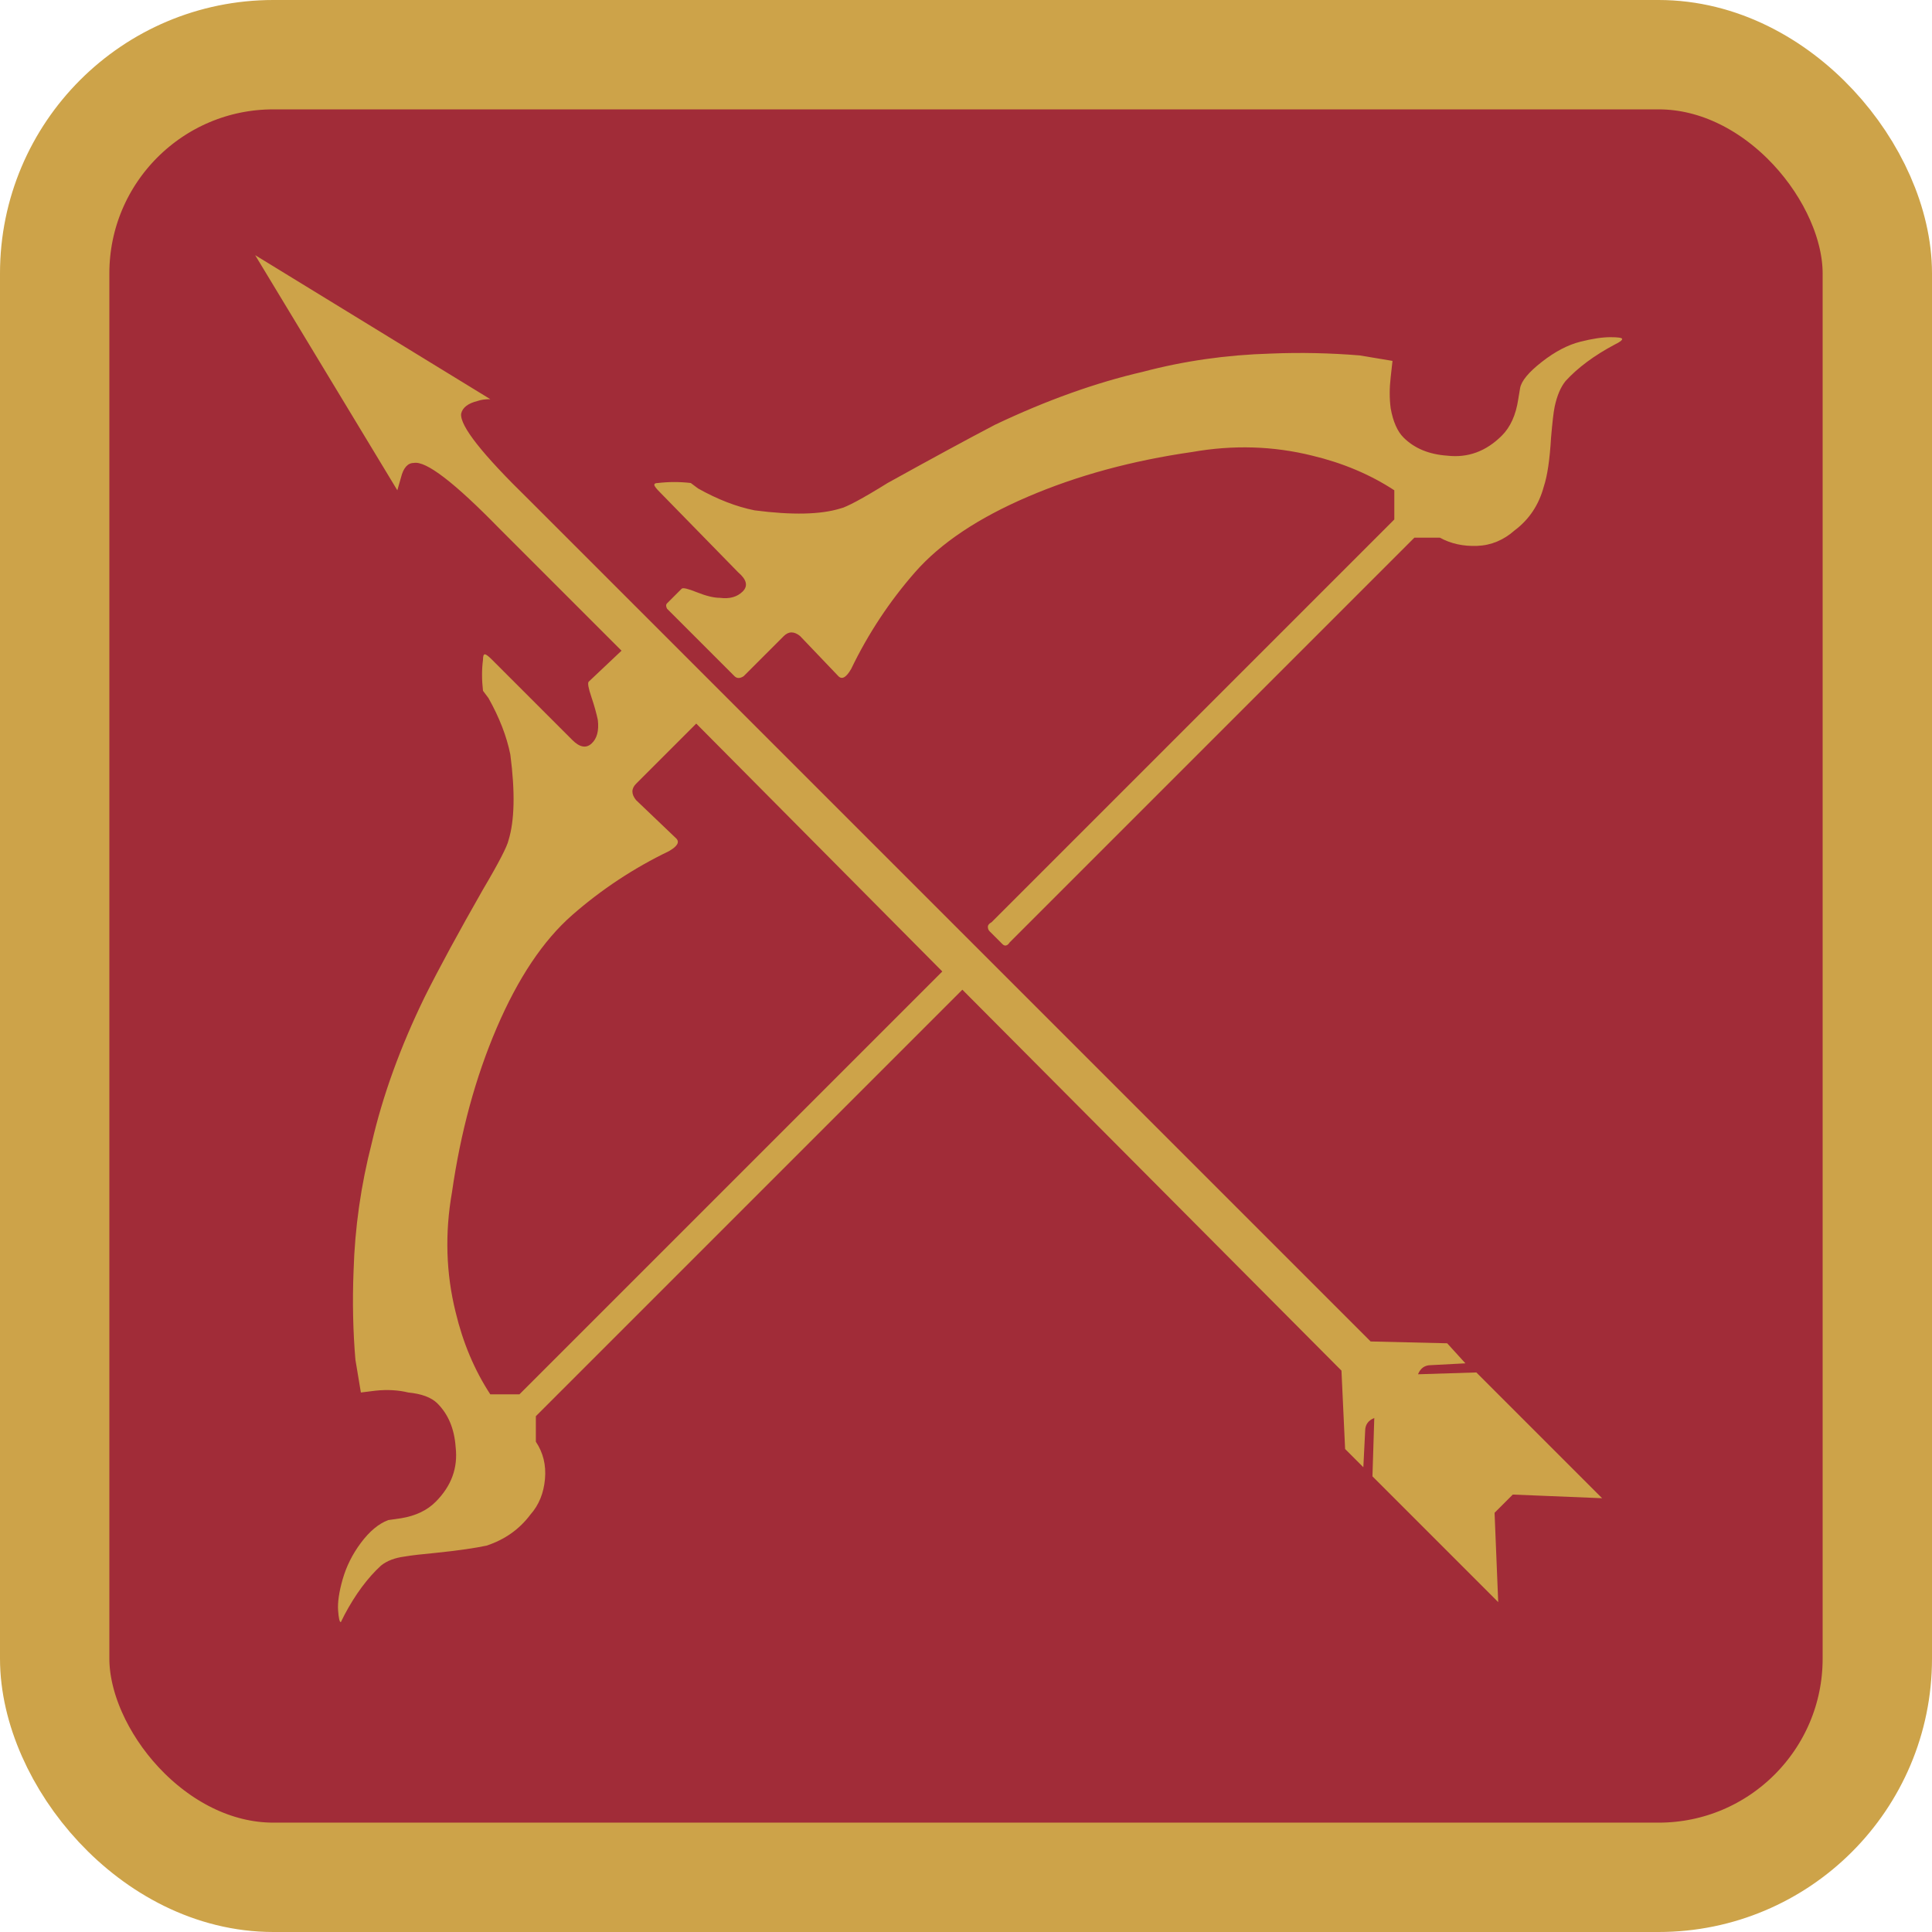 <?xml version="1.0" encoding="UTF-8"?>
<svg xmlns="http://www.w3.org/2000/svg" version="1.1" viewBox="0 0 1060 1060">
  <defs>
    <style>
      .cls-1 {
        fill: #a12c38;
        stroke: #cda349;
        stroke-miterlimit: 10;
        stroke-width: 60px;
      }

      .cls-2 {
        fill: #cda349;
      }
    </style>
  </defs>
  <!-- Generator: Adobe Illustrator 28.6.0, SVG Export Plug-In . SVG Version: 1.2.0 Build 709)  -->
  <g>
    <g id="Layer_1">
      <rect class="cls-1" x="30" y="30" width="1000" height="1000" rx="120" ry="120"/>
      <path class="cls-2" d="M554,517l222-222h14c6,3.3,12.8,4.8,20.5,4.5s14.5-3.2,20.5-8.5c8-6,13.3-14,16-24,2-6,3.3-15,4-27,.7-8,1.3-13.7,2-17,1.3-6,3.3-10.7,6-14,6.7-7.3,15.7-14,27-20,2.7-1.3,4-2.3,4-3s-2.2-1-6.5-1-9.8.8-16.5,2.5-13.7,5.3-21,11-11.3,10.5-12,14.5l-1,6c-1.3,8.7-4.3,15.3-9,20-8.7,8.7-18.7,12.3-30,11-10-.7-18-4-24-10-3.3-3.3-5.7-8.7-7-16-.7-5.3-.7-11,0-17l1-9-18-3c-16-1.3-32.3-1.7-49-1-24,.7-47.3,4-70,10-26,6-53,15.7-81,29-15.3,8-35,18.7-59,32-14,8.7-22.7,13.3-26,14-10.7,3.3-26.3,3.7-47,1-10-2-20.3-6-31-12l-4-3c-6-.7-12-.7-18,0-1.3,0-2,.3-2,1s1,2,3,4l43,44c4.7,4,5.5,7.5,2.5,10.5s-7.2,4.2-12.5,3.5c-3.3,0-7.5-1-12.5-3s-7.8-2.7-8.5-2l-8,8c-.7.7-.7,1.7,0,3l37,37c1.3,1.3,3,1.3,5,0l22-22c2.7-2.7,5.7-2.7,9,0l21,22c2,2,4.3.7,7-4,9.3-19.3,21-37,35-53s34.7-29.8,62-41.5,57.3-19.8,90-24.5c22.7-4,44.7-3.3,66,2,16.7,4,31.7,10.3,45,19v16l-221,221c-1.3.7-2,1.5-2,2.5s.3,1.8,1,2.5l7,7c1.3,1.3,2.7,1,4-1ZM187,890l2-4c6-11.3,12.7-20.3,20-27,3.3-2.7,7.7-4.3,13-5,4-.7,9.7-1.3,17-2,12.7-1.3,22-2.7,28-4,10-3.3,18-9,24-17,4.7-5.3,7.3-11.8,8-19.5s-1-14.5-5-20.5v-14l234-234,208,209,2,43,10,10,1-20c0-3.3,1.7-5.7,5-7l-1,32,69,69-2-49,10-10,49,2-69-69-32,1c1.3-3.3,3.7-5,7-5l19-1-10-11-42-1-462-462c-25.3-24.7-37.7-40.3-37-47,.7-3.3,3.7-5.7,9-7,2-.7,4.3-1,7-1l-129-79,78,129,2-7c1.3-5.3,3.7-8,7-8,6.7-1.3,22.3,10.7,47,36l67,67-18,17c-.7.7-.2,3.5,1.5,8.5s2.8,9.2,3.5,12.5c.7,6-.5,10.3-3.5,13s-6.5,2-10.5-2l-44-44c-2-2-3.3-3-4-3s-1,1-1,3c-.7,5.3-.7,11,0,17l3,4c6,10.7,10,21,12,31,2.7,20.7,2.3,36.3-1,47-.7,3.3-5.3,12.3-14,27-13.3,23.3-24,43-32,59-13.3,27.3-23,54-29,80-6,23.3-9.3,46.7-10,70-.7,17.3-.3,33.7,1,49l3,18,8-1c6.7-.7,12.7-.3,18,1,7.3.7,12.7,2.7,16,6,6,6,9.3,14,10,24,1.3,11.3-2.3,21.3-11,30-4.7,4.7-11,7.7-19,9l-7,1c-5.3,2-10.3,6.2-15,12.5s-8,13-10,20-2.8,12.7-2.5,17,.8,6.5,1.5,6.5ZM269,765c-8.7-13.3-15-28.3-19-45-5.3-21.3-6-43.3-2-66,4.7-32.7,12.8-62.7,24.5-90s25.5-48,41.5-62,33.7-25.7,53-35c4.7-2.7,6-5,4-7l-22-21c-2.7-3.3-2.7-6.3,0-9l33-33,135,136-232,232h-16Z"/>
    </g>
  </g>
</svg>